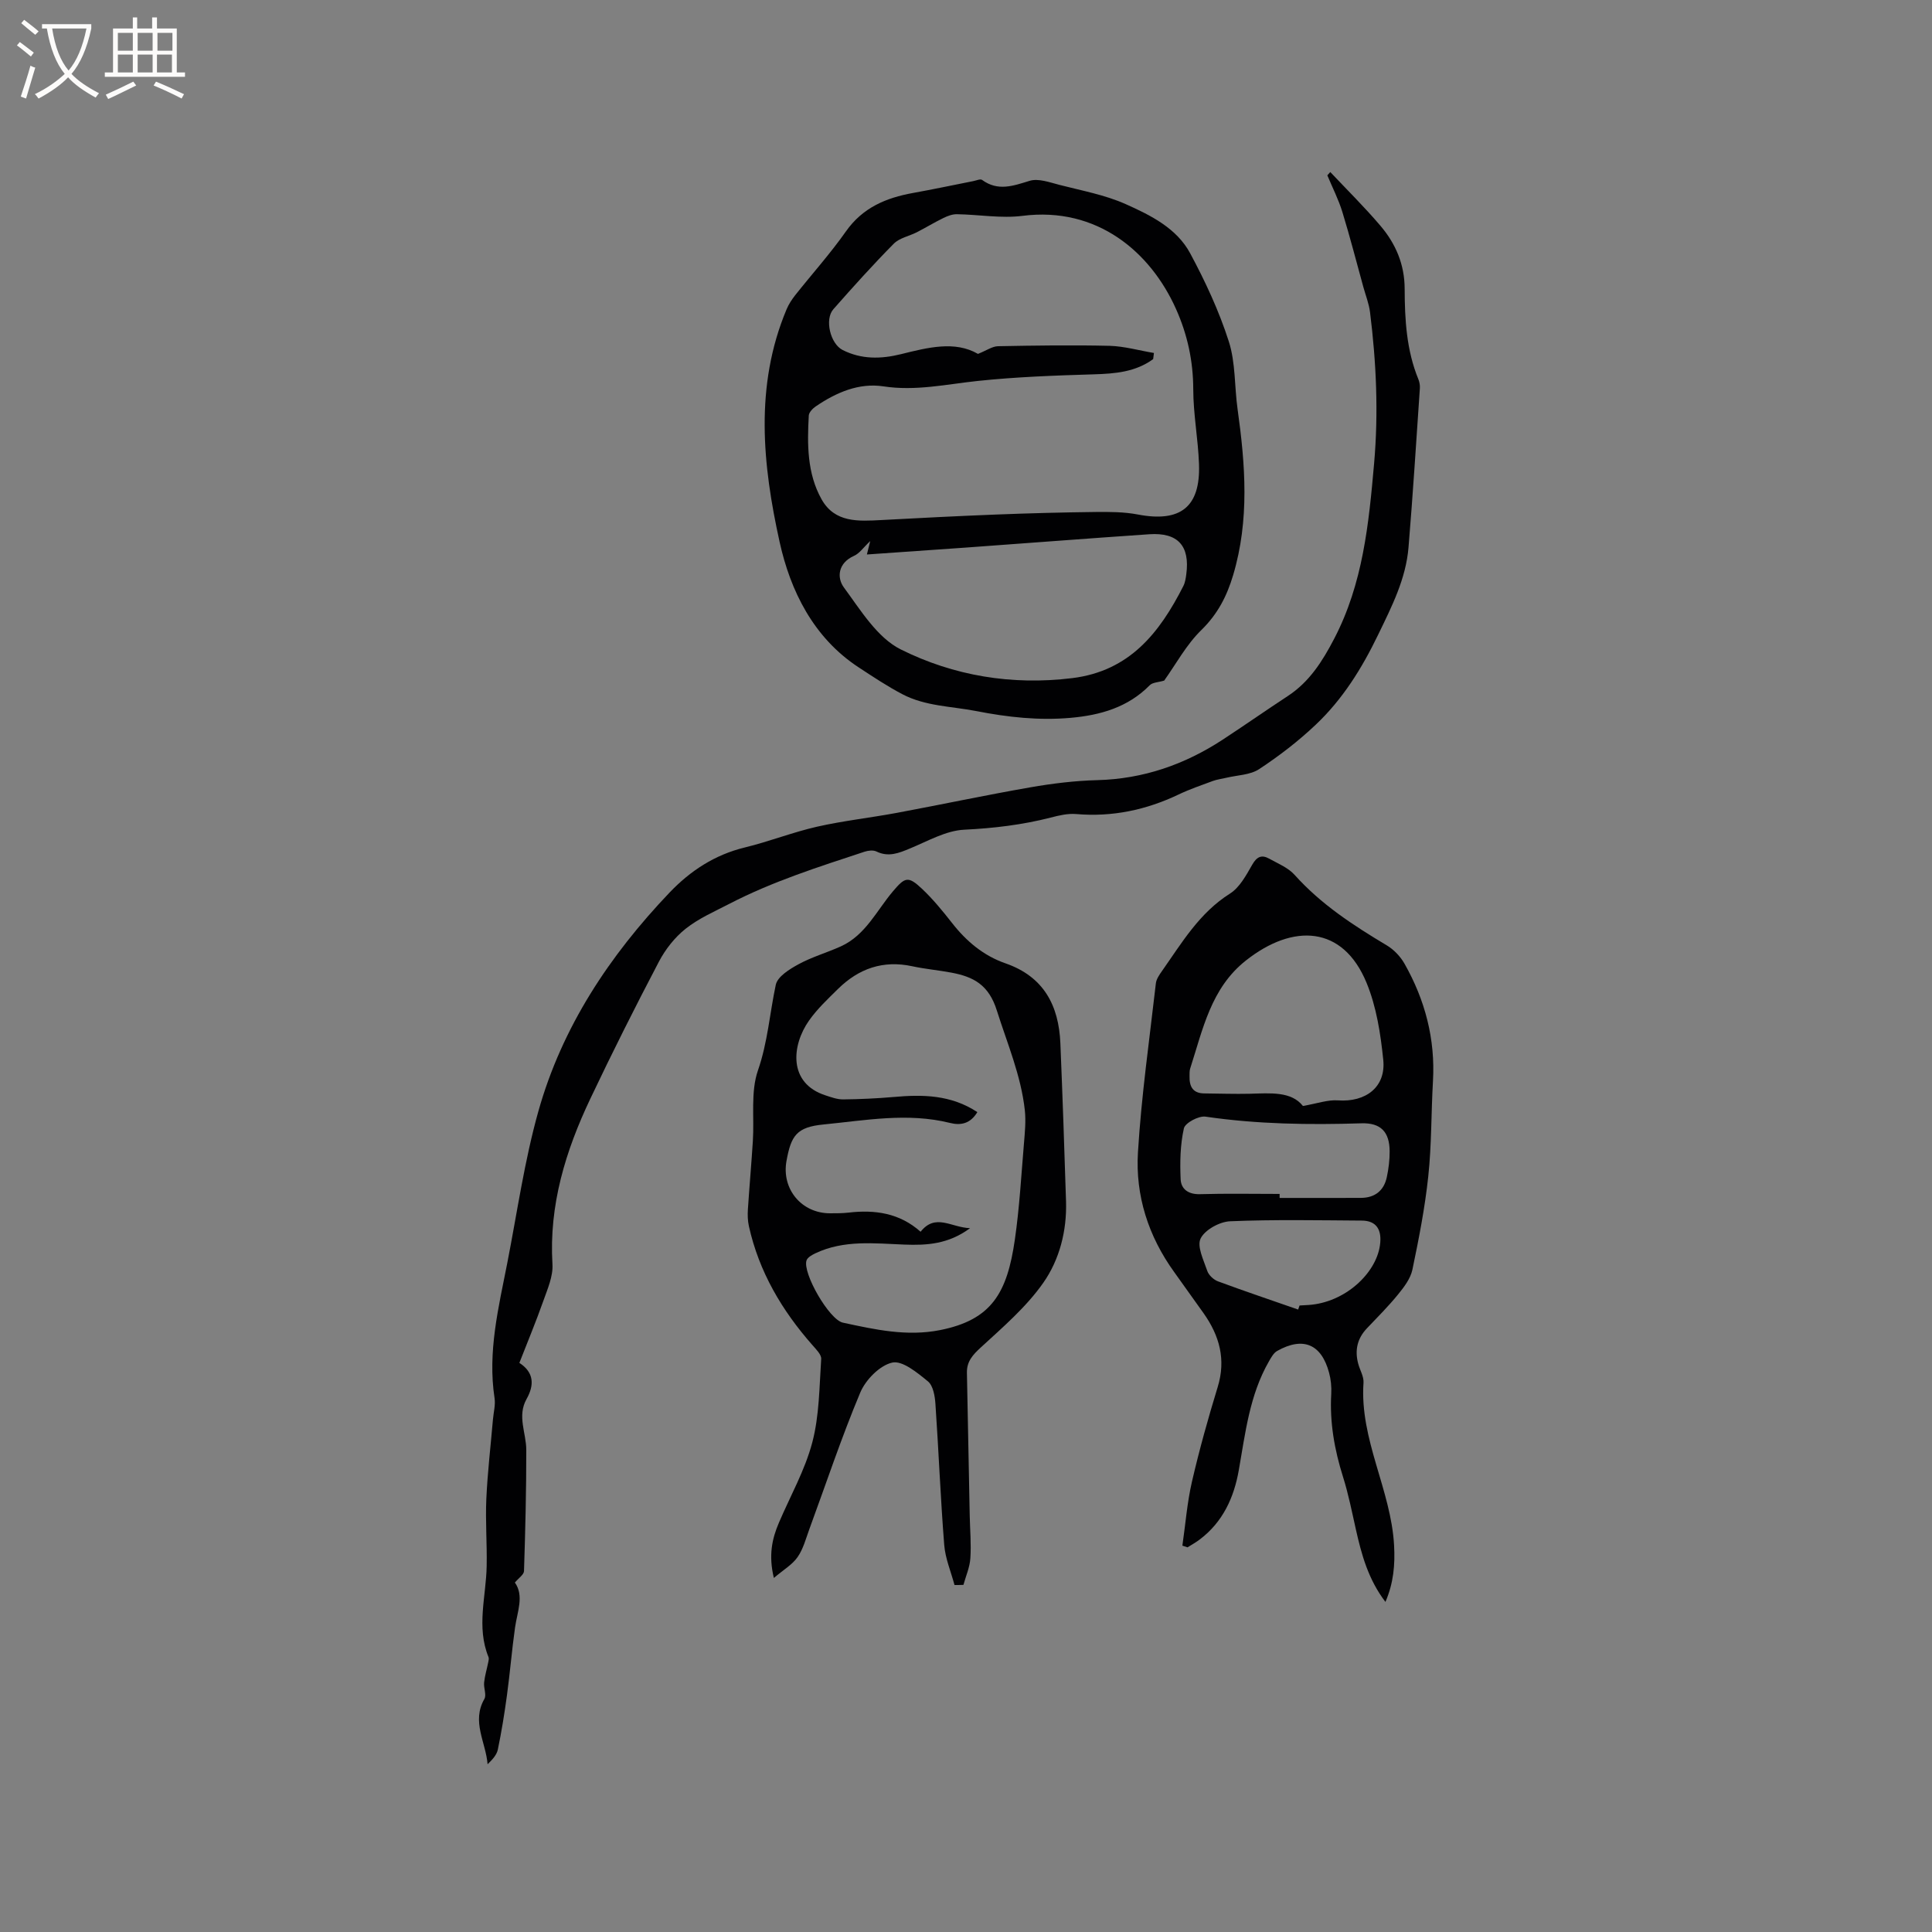 <svg enable-background="new 0 0 400 400" viewBox="0 0 400 400" xmlns="http://www.w3.org/2000/svg"><rect x="0" y="0" width="400" height="400" fill="#808080" stroke="none"/><g fill="#010103"><path d="m241.03 140.91c-1.2.36-2.4.36-2.99.96-4.52 4.6-10.26 6.21-16.38 6.75-6.57.58-13-.12-19.53-1.4-5.15-1-10.52-.99-15.28-3.48-3.13-1.64-6.1-3.62-9.06-5.56-9.4-6.15-14.16-15.9-16.38-25.98-3.52-15.92-5.21-32.31 1.44-48.15.44-1.05 1.09-2.05 1.8-2.95 3.49-4.4 7.26-8.6 10.49-13.19 3.47-4.93 8.3-6.95 13.9-7.96 4.16-.75 8.3-1.63 12.45-2.45.62-.12 1.48-.51 1.84-.25 3.29 2.4 6.41 1.24 9.84.19 1.81-.56 4.16.32 6.19.84 4.61 1.19 9.4 2.06 13.7 3.98 5.15 2.3 10.55 4.97 13.35 10.18 3.14 5.84 5.98 11.95 8 18.25 1.42 4.42 1.16 9.36 1.82 14.04 1.61 11.5 2.48 22.94-.92 34.34-1.3 4.36-3.19 8.04-6.54 11.33-3.14 3.05-5.29 7.08-7.74 10.51zm-2.12-67.83c-.05.42-.11.85-.16 1.27-3.66 2.67-7.88 3.02-12.28 3.15-8.02.24-16.07.53-24.04 1.37-6.51.69-12.86 2.14-19.54 1.12-5.08-.77-9.79 1.28-14.01 4.16-.63.43-1.39 1.22-1.43 1.88-.33 5.96-.36 11.98 2.65 17.35 2.75 4.89 7.64 4.54 12.38 4.29 7.92-.43 15.83-.83 23.75-1.14 6.87-.27 13.75-.45 20.63-.53 2.9-.03 5.87-.02 8.71.52 8.81 1.69 12.99-1.53 12.67-10.43-.18-5.17-1.18-10.32-1.19-15.49-.01-5.86-1.21-11.36-3.57-16.63-5.26-11.76-16.28-21.25-31.79-19.28-4.43.56-9.04-.27-13.57-.34-.94-.02-1.95.37-2.81.79-1.87.91-3.65 2-5.5 2.95-1.59.81-3.59 1.17-4.77 2.37-4.32 4.37-8.44 8.95-12.5 13.56-1.86 2.11-.62 7.16 1.91 8.44 3.89 1.97 7.93 1.89 12.07.87 5.57-1.38 11.17-2.83 15.96-.06 1.78-.71 2.95-1.56 4.14-1.59 7.71-.15 15.43-.26 23.13-.08 3.06.09 6.1.97 9.16 1.48zm-58.74 38.94c-1.41 1.33-2.22 2.56-3.35 3.06-3.31 1.47-3.61 4.5-2.1 6.55 3.46 4.69 6.9 10.4 11.78 12.83 10.96 5.46 23 7.47 35.48 5.94 11.9-1.46 18.11-9.4 23.02-19.07.37-.73.5-1.62.61-2.45.78-5.86-1.74-8.67-7.65-8.27-12.67.86-25.33 1.85-37.99 2.76-6.8.49-13.6.95-20.49 1.43.24-.95.4-1.59.69-2.78z"/><path d="m275.42 35.62c3.48 3.69 7.1 7.26 10.38 11.12 3.15 3.7 5.01 7.99 5.02 13.06.02 6.35.37 12.71 2.84 18.72.23.57.35 1.24.31 1.86-.75 10.98-1.44 21.96-2.35 32.93-.54 6.54-3.45 12.23-6.29 18.1-3.38 7-7.36 13.38-12.94 18.65-3.59 3.4-7.57 6.46-11.7 9.18-1.87 1.23-4.53 1.24-6.84 1.8-.91.22-1.86.33-2.74.65-2.38.88-4.8 1.71-7.09 2.8-6.73 3.21-13.74 4.69-21.21 4.05-1.74-.15-3.59.29-5.31.74-5.87 1.5-11.77 2.2-17.85 2.5-3.81.18-7.57 2.37-11.26 3.89-2.31.96-4.44 1.84-6.94.62-.66-.32-1.69-.2-2.43.04-9.51 3.14-19.07 6.16-28 10.79-3.1 1.6-6.38 3.03-9.07 5.17-2.25 1.78-4.19 4.26-5.53 6.81-4.91 9.36-9.66 18.81-14.19 28.36-5.14 10.82-8.59 22.05-7.85 34.3.15 2.48-1.02 5.12-1.89 7.58-1.51 4.28-3.26 8.47-4.96 12.83 3.1 2.01 3.08 4.65 1.49 7.48-1.99 3.54-.06 7.04-.06 10.55.01 8.36-.2 16.71-.47 25.07-.02.74-1.11 1.44-1.89 2.38 1.95 2.74.5 6.02.03 9.33-.66 4.68-1.04 9.4-1.68 14.08-.51 3.74-1.11 7.48-1.88 11.17-.23 1.12-1.15 2.1-2.12 3.04-.36-4.56-3.36-8.83-.67-13.51.49-.84-.17-2.28-.05-3.42.15-1.42.58-2.8.86-4.21.07-.34.17-.76.05-1.05-2.55-6.25-.49-12.57-.38-18.86.09-4.63-.28-9.28-.07-13.9.25-5.49.9-10.97 1.37-16.45.13-1.48.55-3 .33-4.42-1.46-9.56.83-18.74 2.64-27.97 2.05-10.49 3.55-21.14 6.43-31.39 4.9-17.45 14.72-32.24 27.16-45.29 4.29-4.5 9.36-7.83 15.58-9.34 5.03-1.22 9.9-3.15 14.95-4.3 5.44-1.23 11.01-1.84 16.5-2.86 9.23-1.72 18.42-3.68 27.66-5.29 4.57-.8 9.24-1.37 13.87-1.49 9.52-.25 18.07-3.22 25.95-8.37 4.52-2.96 8.94-6.06 13.46-9.02 4.51-2.95 7.2-7.21 9.65-11.91 5.94-11.41 7.15-23.72 8.25-36.23.93-10.54.46-20.93-.84-31.35-.22-1.76-.9-3.47-1.38-5.2-1.43-5.19-2.77-10.41-4.35-15.56-.8-2.6-2.06-5.06-3.11-7.58.23-.24.42-.46.61-.68z"/><path d="m244.8 320.01c.64-4.42.98-8.91 1.98-13.24 1.52-6.59 3.35-13.13 5.33-19.6 1.75-5.7.37-10.63-2.92-15.28-2.02-2.85-4.05-5.7-6.09-8.53-5.34-7.4-8.05-15.82-7.5-24.77.71-11.7 2.38-23.34 3.71-35 .1-.88.71-1.75 1.24-2.51 4.12-5.85 7.75-12.07 14.1-16.07 2-1.26 3.35-3.78 4.59-5.95.95-1.67 1.94-2.17 3.52-1.29 1.83 1.02 3.94 1.87 5.28 3.37 5.46 6.09 12.16 10.46 19.1 14.6 1.45.87 2.8 2.29 3.64 3.77 4.27 7.53 6.4 15.61 5.9 24.34-.38 6.56-.27 13.16-.97 19.68-.69 6.5-1.95 12.95-3.29 19.35-.39 1.84-1.72 3.59-2.96 5.11-2 2.46-4.26 4.72-6.45 7.02-2.01 2.11-2.55 4.56-1.81 7.32.35 1.33 1.19 2.67 1.1 3.95-.82 11.78 5.7 22.16 6.33 33.67.22 4-.1 7.77-1.79 11.71-3.56-4.66-4.96-9.82-6.14-15.1-.81-3.61-1.53-7.26-2.64-10.78-1.77-5.62-2.78-11.28-2.44-17.19.08-1.45-.07-2.99-.45-4.39-1.59-5.93-5.38-7.52-10.75-4.5-.74.42-1.25 1.37-1.71 2.17-4 6.97-4.87 14.8-6.23 22.51-1 5.69-3.3 10.71-8.04 14.32-.81.62-1.71 1.11-2.57 1.66-.36-.12-.71-.24-1.07-.35zm24.96-91.03c2.99-.52 5.14-1.31 7.23-1.16 5.77.42 9.97-2.75 9.4-8.38-.55-5.4-1.41-10.99-3.46-15.96-4.9-11.89-15.21-12.34-24.99-4.61-7.24 5.72-8.92 14.29-11.53 22.37-.16.49-.11 1.05-.13 1.58-.05 2.08.65 3.53 3.01 3.56 3.16.03 6.32.14 9.48.07 4.25-.11 8.56-.54 10.99 2.53zm-4.83 18.21v.83c5.6 0 11.2.02 16.81-.01 2.9-.01 4.79-1.48 5.39-4.32.37-1.74.59-3.55.58-5.33-.02-4.01-1.84-5.92-5.84-5.79-10.8.34-21.55.19-32.28-1.38-1.41-.21-4.22 1.29-4.48 2.43-.76 3.4-.83 7.02-.67 10.54.09 2.05 1.62 3.15 4 3.08 5.5-.16 11-.05 16.49-.05zm3.84 23.94c.1-.28.2-.56.29-.84.63-.03 1.27-.06 1.9-.11 7.49-.52 13.86-6.47 14.73-12.26.5-3.32-.72-5.19-3.73-5.21-9.09-.06-18.2-.24-27.27.14-2.17.09-5.21 1.75-6.11 3.56-.81 1.63.62 4.49 1.37 6.71.3.89 1.31 1.83 2.22 2.17 5.51 2.04 11.07 3.91 16.6 5.84z"/><path d="m197.62 328.16c-.74-2.77-1.91-5.5-2.13-8.31-.77-9.72-1.15-19.47-1.82-29.2-.11-1.62-.47-3.76-1.55-4.65-2.19-1.79-5.29-4.37-7.4-3.89-2.59.59-5.5 3.56-6.61 6.2-3.89 9.26-7.06 18.82-10.53 28.25-.73 1.98-1.27 4.13-2.45 5.82-1.09 1.57-2.92 2.62-4.91 4.32-1.13-4.69-.38-8.11 1.05-11.45 2.36-5.53 5.4-10.88 6.91-16.63 1.46-5.54 1.45-11.48 1.84-17.26.06-.91-1.05-1.99-1.79-2.84-6.34-7.19-11.09-15.22-13.18-24.66-.25-1.11-.28-2.3-.21-3.44.31-4.72.73-9.44 1.03-14.17.32-4.91-.49-10.18 1.06-14.65 2.03-5.86 2.43-11.83 3.69-17.72.37-1.7 2.86-3.24 4.72-4.25 2.77-1.51 5.87-2.39 8.76-3.7 5.12-2.33 7.4-7.42 10.79-11.41 2.47-2.91 3.12-3.21 5.96-.54 2.3 2.16 4.33 4.65 6.29 7.15 2.95 3.77 6.5 6.74 11.01 8.31 7.94 2.75 11.06 8.71 11.39 16.57.45 10.9.83 21.81 1.17 32.71.19 6.11-1.35 12.09-4.73 16.9-3.52 5.01-8.35 9.16-12.91 13.35-1.69 1.55-2.92 2.91-2.88 5.23.2 9.85.38 19.7.58 29.55.06 2.97.33 5.94.13 8.89-.12 1.85-.93 3.66-1.43 5.49-.63.03-1.24.03-1.85.03zm4.73-97.91c-1.45 2.41-3.43 2.8-5.67 2.24-8.75-2.18-17.49-.53-26.17.32-5.57.54-6.73 2.29-7.68 7.58-1.04 5.8 3.13 10.81 9.02 10.81 1.27 0 2.55 0 3.81-.14 5.46-.64 10.57.07 14.94 3.96 3.09-3.9 6.34-.87 10.24-.74-4.51 3.34-9 3.57-13.58 3.4-6.23-.24-12.52-1.01-18.44 1.8-.71.34-1.63.85-1.84 1.48-.86 2.6 4.69 12.27 7.53 12.88 6.62 1.43 13.23 2.91 20.13 1.54 10.69-2.13 13.89-7.7 15.48-18.77.95-6.58 1.32-13.25 1.88-19.89.19-2.28.42-4.6.18-6.85-.79-7.21-3.64-13.83-5.8-20.67-1.67-5.31-4.82-6.96-9.37-7.82-2.7-.51-5.46-.75-8.15-1.33-6.03-1.3-11.08.48-15.36 4.7-2.11 2.08-4.32 4.15-6.01 6.56-3.58 5.09-4.37 12.95 3.41 15.47 1.2.39 2.46.86 3.69.84 3.48-.04 6.97-.2 10.44-.5 6-.54 11.85-.47 17.32 3.13z"/></g><path d="m6.4 11.7c-1-.8-1.9-1.6-2.9-2.3l.6-.7c.9.7 1.9 1.4 2.9 2.2zm-2.1 8.3c.7-2.1 1.4-4.2 2-6.4.2.1.6.3 1 .4-.7 2.3-1.3 4.4-1.9 6.4zm3-12.8c-1.1-.9-2.1-1.7-2.9-2.4l.6-.7c1 .8 2 1.5 3 2.4zm1.4-1.3v-.9h10.2v.9c-.9 4.2-2.3 7.3-4.1 9.4 1.3 1.4 3.2 2.7 5.7 4-.2.2-.4.5-.7.9-2.5-1.4-4.4-2.7-5.7-4.2-1.4 1.5-3.5 3-6.1 4.4 0 0 0 0-.1-.1-.3-.4-.5-.7-.7-.8 2.7-1.3 4.7-2.8 6.2-4.2-1.8-2.2-3-5.3-3.7-9.4zm9.2 0h-7.1c.6 3.8 1.7 6.7 3.4 8.7 1.7-2 2.9-4.8 3.7-8.7z" fill="#fcfbfa"/><path d="m31.6 3.6h.9v2.3h4.1v9.1h1.7v.9h-16.6v-.9h1.7v-9.1h4.1v-2.3h.9v2.3h3.1v-2.3zm-4 13.3.6.8c-1.9.9-3.8 1.9-5.8 2.8-.2-.3-.3-.6-.5-.9 2-.9 3.9-1.8 5.7-2.7zm-3.2-10.1v3.7h3.1v-3.7zm0 4.5v3.7h3.1v-3.7zm4.1-4.5v3.7h3.1v-3.7zm0 4.5v3.7h3.1v-3.7zm9.1 9.1c-2.1-1.1-4.1-2-5.8-2.7l.5-.8c2.2.9 4.1 1.8 5.8 2.6zm-1.9-13.6h-3.1v3.7h3.1zm-3.2 4.5v3.7h3.1v-3.7z" fill="#fcfbfa"/></svg>